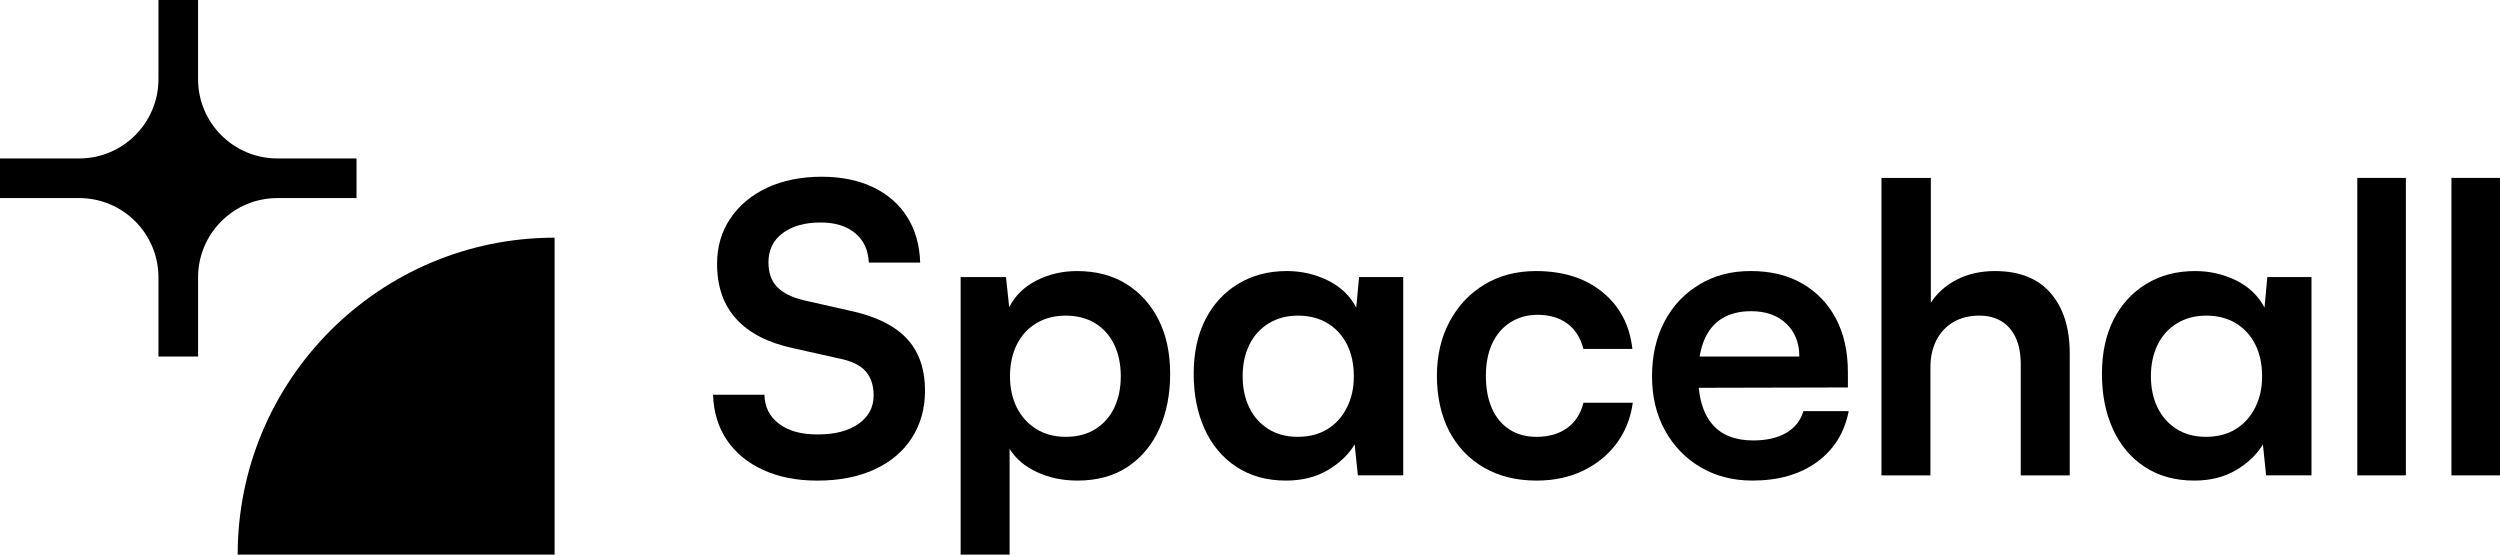 <?xml version="1.0" encoding="UTF-8"?><svg id="uuid-58dad2f1-ede6-41c9-8e67-fc88a01b65d3" xmlns="http://www.w3.org/2000/svg" width="2524.37" height="560" viewBox="0 0 2524.37 560"><path d="m858.62,313.83l-46.61-10.54c-12.43-2.97-21.55-7.5-27.36-13.58-5.81-6.08-8.71-14.39-8.71-24.93,0-12.42,4.79-22.22,14.39-29.38,9.59-7.16,22.36-10.74,38.3-10.74,14.59,0,26.21,3.58,34.86,10.74,8.64,7.16,13.24,17.09,13.78,29.79h51.88c-.54-17.83-4.93-33.24-13.17-46.21-8.25-12.97-19.73-22.96-34.45-29.99-14.73-7.02-32.09-10.54-52.08-10.54s-39.11,3.72-54.92,11.15c-15.81,7.44-28.17,17.77-37.09,31.01-8.92,13.24-13.38,28.51-13.38,45.8,0,22.97,6.49,41.54,19.45,55.73,12.97,14.19,32.02,23.98,57.15,29.39l47.02,10.54c12.16,2.43,20.94,6.69,26.35,12.77,5.4,6.08,8.11,14.26,8.11,24.52,0,11.89-5.07,21.42-15.2,28.57-10.13,7.16-23.85,10.74-41.14,10.74s-29.52-3.58-39.11-10.74c-9.59-7.16-14.53-16.95-14.79-29.38h-51.88c.54,17.57,5.2,32.83,13.98,45.8,8.78,12.97,21.01,23.04,36.68,30.2,15.67,7.16,33.91,10.74,54.72,10.74,21.89,0,41-3.72,57.35-11.15,16.35-7.43,28.98-18.04,37.9-31.82s13.38-29.72,13.38-47.83c0-22.15-6.22-39.78-18.64-52.89-12.43-13.1-31.35-22.35-56.74-27.76Z" stroke-width="0"/><path d="m1137.18,286.67c-13.92-8.64-30.47-12.97-49.65-12.97-14.86,0-28.51,3.18-40.94,9.52-12.43,6.35-21.62,15.34-27.56,26.95l-3.24-30.4h-45.8v280.22h49.45v-106.75c6.21,10,15.47,17.83,27.76,23.51,12.29,5.67,25.87,8.51,40.73,8.51,19.99,0,36.95-4.66,50.87-13.98,13.91-9.32,24.52-22.09,31.82-38.3,7.3-16.21,10.94-34.72,10.94-55.53s-3.92-39.31-11.75-54.72c-7.84-15.4-18.71-27.42-32.63-36.07Zm-11.96,124.84c-4.32,9.19-10.68,16.41-19.05,21.68-8.38,5.27-18.38,7.9-29.99,7.9s-21.28-2.64-29.79-7.9c-8.51-5.27-15.07-12.49-19.66-21.68-4.6-9.18-6.89-19.72-6.89-31.61s2.29-22.83,6.89-32.02c4.59-9.18,11.15-16.34,19.66-21.48,8.51-5.13,18.44-7.7,29.79-7.7s21.61,2.64,29.99,7.9c8.37,5.27,14.72,12.5,19.05,21.68,4.32,9.19,6.49,19.73,6.49,31.61s-2.17,22.43-6.49,31.61Z" stroke-width="0"/><path d="m1369.46,310.58c-6.22-11.89-15.74-21.01-28.57-27.36-12.84-6.35-26.69-9.52-41.54-9.52-18.64,0-35.06,4.33-49.24,12.97-14.19,8.65-25.2,20.67-33.03,36.07-7.84,15.4-11.75,33.64-11.75,54.72s3.65,39.32,10.94,55.53c7.3,16.21,17.97,28.98,32.02,38.3,14.05,9.32,30.8,13.98,50.26,13.98,16.21,0,30.26-3.51,42.15-10.54,11.89-7.02,20.94-15.67,27.16-25.94l3.24,31.21h45.8v-200.22h-44.58l-2.84,30.8Zm-9.52,101.12c-4.73,9.32-11.29,16.56-19.66,21.68-8.38,5.14-18.38,7.7-29.99,7.7s-21.22-2.64-29.59-7.9c-8.38-5.27-14.79-12.49-19.25-21.68-4.46-9.18-6.69-19.72-6.69-31.61s2.23-22.43,6.69-31.61c4.46-9.18,10.94-16.41,19.45-21.68,8.51-5.27,18.44-7.9,29.79-7.9s21.28,2.57,29.79,7.7c8.51,5.14,15.06,12.3,19.66,21.48,4.59,9.19,6.89,19.86,6.89,32.02s-2.37,22.49-7.09,31.82Z" stroke-width="0"/><path d="m1582.45,432.18c-8.25,5.95-18.58,8.92-31.01,8.92-10.54,0-19.66-2.49-27.36-7.5-7.7-5-13.58-12.09-17.63-21.28-4.05-9.18-6.08-20.13-6.08-32.83s2.16-23.64,6.49-32.83c4.32-9.18,10.47-16.28,18.44-21.28,7.97-5,17.09-7.5,27.36-7.5,11.89,0,21.82,2.91,29.79,8.71,7.97,5.81,13.44,14.39,16.41,25.74h49.45c-2.71-24.05-12.77-43.17-30.2-57.35-17.43-14.19-39.79-21.28-67.08-21.28-19.73,0-37.09,4.53-52.08,13.58-15,9.06-26.75,21.55-35.26,37.49-8.51,15.95-12.77,34.18-12.77,54.72s4.12,39.92,12.36,55.73c8.24,15.81,19.92,28.11,35.06,36.88,15.13,8.78,32.83,13.17,53.1,13.17,17.56,0,33.24-3.31,47.02-9.93,13.78-6.62,25.06-15.81,33.84-27.56,8.78-11.75,14.25-25.47,16.41-41.14h-49.85c-2.71,11.08-8.18,19.59-16.41,25.53Z" stroke-width="0"/><path d="m1803.7,437.04c-8.78,5.14-19.93,7.7-33.44,7.7-18.38,0-32.22-5.53-41.54-16.62-7.43-8.83-11.89-21.01-13.4-36.53l150.59-.36v-15c0-21.08-3.99-39.18-11.96-54.31-7.97-15.13-19.25-26.95-33.84-35.46-14.59-8.51-32.02-12.77-52.28-12.77s-36.75,4.53-51.88,13.58c-15.14,9.06-26.89,21.55-35.26,37.49-8.38,15.95-12.56,34.32-12.56,55.12s4.32,38.71,12.97,54.51c8.64,15.81,20.6,28.24,35.87,37.29,15.26,9.05,32.76,13.58,52.49,13.58,26.21,0,47.89-6.21,65.05-18.64,17.16-12.43,27.9-29.59,32.22-51.47h-45.8c-2.7,9.46-8.45,16.76-17.23,21.89Zm-64.85-115.51c7.97-4.86,17.77-7.3,29.39-7.3,14.86,0,26.68,4.19,35.46,12.57,8.78,8.38,13.17,19.46,13.17,33.24h-100.68c1.01-6.1,2.55-11.65,4.62-16.62,4.05-9.73,10.06-17.02,18.04-21.89Z" stroke-width="0"/><path d="m2014.5,273.7c-14.59,0-27.5,2.91-38.71,8.71-11.22,5.81-19.93,13.58-26.14,23.31v-126.08h-49.85v300.36h49.45v-109.43c0-9.99,1.96-18.91,5.88-26.75,3.91-7.83,9.59-13.98,17.02-18.44,7.43-4.46,16.28-6.69,26.55-6.69,8.37,0,15.67,1.82,21.89,5.47,6.21,3.65,11.08,9.12,14.59,16.42,3.51,7.29,5.27,16.62,5.27,27.97v111.46h49.45v-123.21c0-25.67-6.42-45.93-19.25-60.8-12.84-14.86-31.55-22.29-56.14-22.29Z" stroke-width="0"/><path d="m2286.58,310.58c-6.22-11.89-15.74-21.01-28.57-27.36-12.84-6.35-26.69-9.52-41.54-9.52-18.64,0-35.06,4.33-49.25,12.97-14.19,8.65-25.2,20.67-33.03,36.07-7.84,15.4-11.75,33.64-11.75,54.72s3.65,39.32,10.94,55.53c7.29,16.21,17.97,28.98,32.02,38.3,14.05,9.32,30.8,13.98,50.26,13.98,16.21,0,30.26-3.51,42.15-10.54,11.89-7.02,20.94-15.67,27.16-25.94l3.24,31.21h45.8v-200.22h-44.58l-2.84,30.8Zm-9.52,101.12c-4.73,9.32-11.28,16.56-19.66,21.68-8.38,5.14-18.38,7.7-29.99,7.7s-21.21-2.64-29.59-7.9c-8.38-5.27-14.79-12.49-19.25-21.68-4.46-9.18-6.69-19.72-6.69-31.61s2.23-22.43,6.69-31.61c4.46-9.18,10.94-16.41,19.46-21.68,8.51-5.27,18.44-7.9,29.79-7.9s21.28,2.57,29.79,7.7c8.51,5.14,15.06,12.3,19.66,21.48,4.59,9.19,6.89,19.86,6.89,32.02s-2.37,22.49-7.09,31.82Z" stroke-width="0"/><rect x="2380.29" y="179.65" width="49.04" height="300.36" stroke-width="0"/><rect x="2475.33" y="179.65" width="49.04" height="300.36" stroke-width="0"/><path d="m240,560h0s320,0,320,0V240h0c-176.73,0-320,143.27-320,320Z" stroke-width="0"/><path d="m360,200v-40h-79.9c-44.24,0-80.1-35.86-80.1-80.1V0h-40v79.9c0,44.24-35.86,80.1-80.1,80.1H0v40h79.9c44.24,0,80.1,35.86,80.1,80.1v79.9h40v-79.9c0-44.24,35.86-80.1,80.1-80.1h79.9Z" stroke-width="0"/></svg>